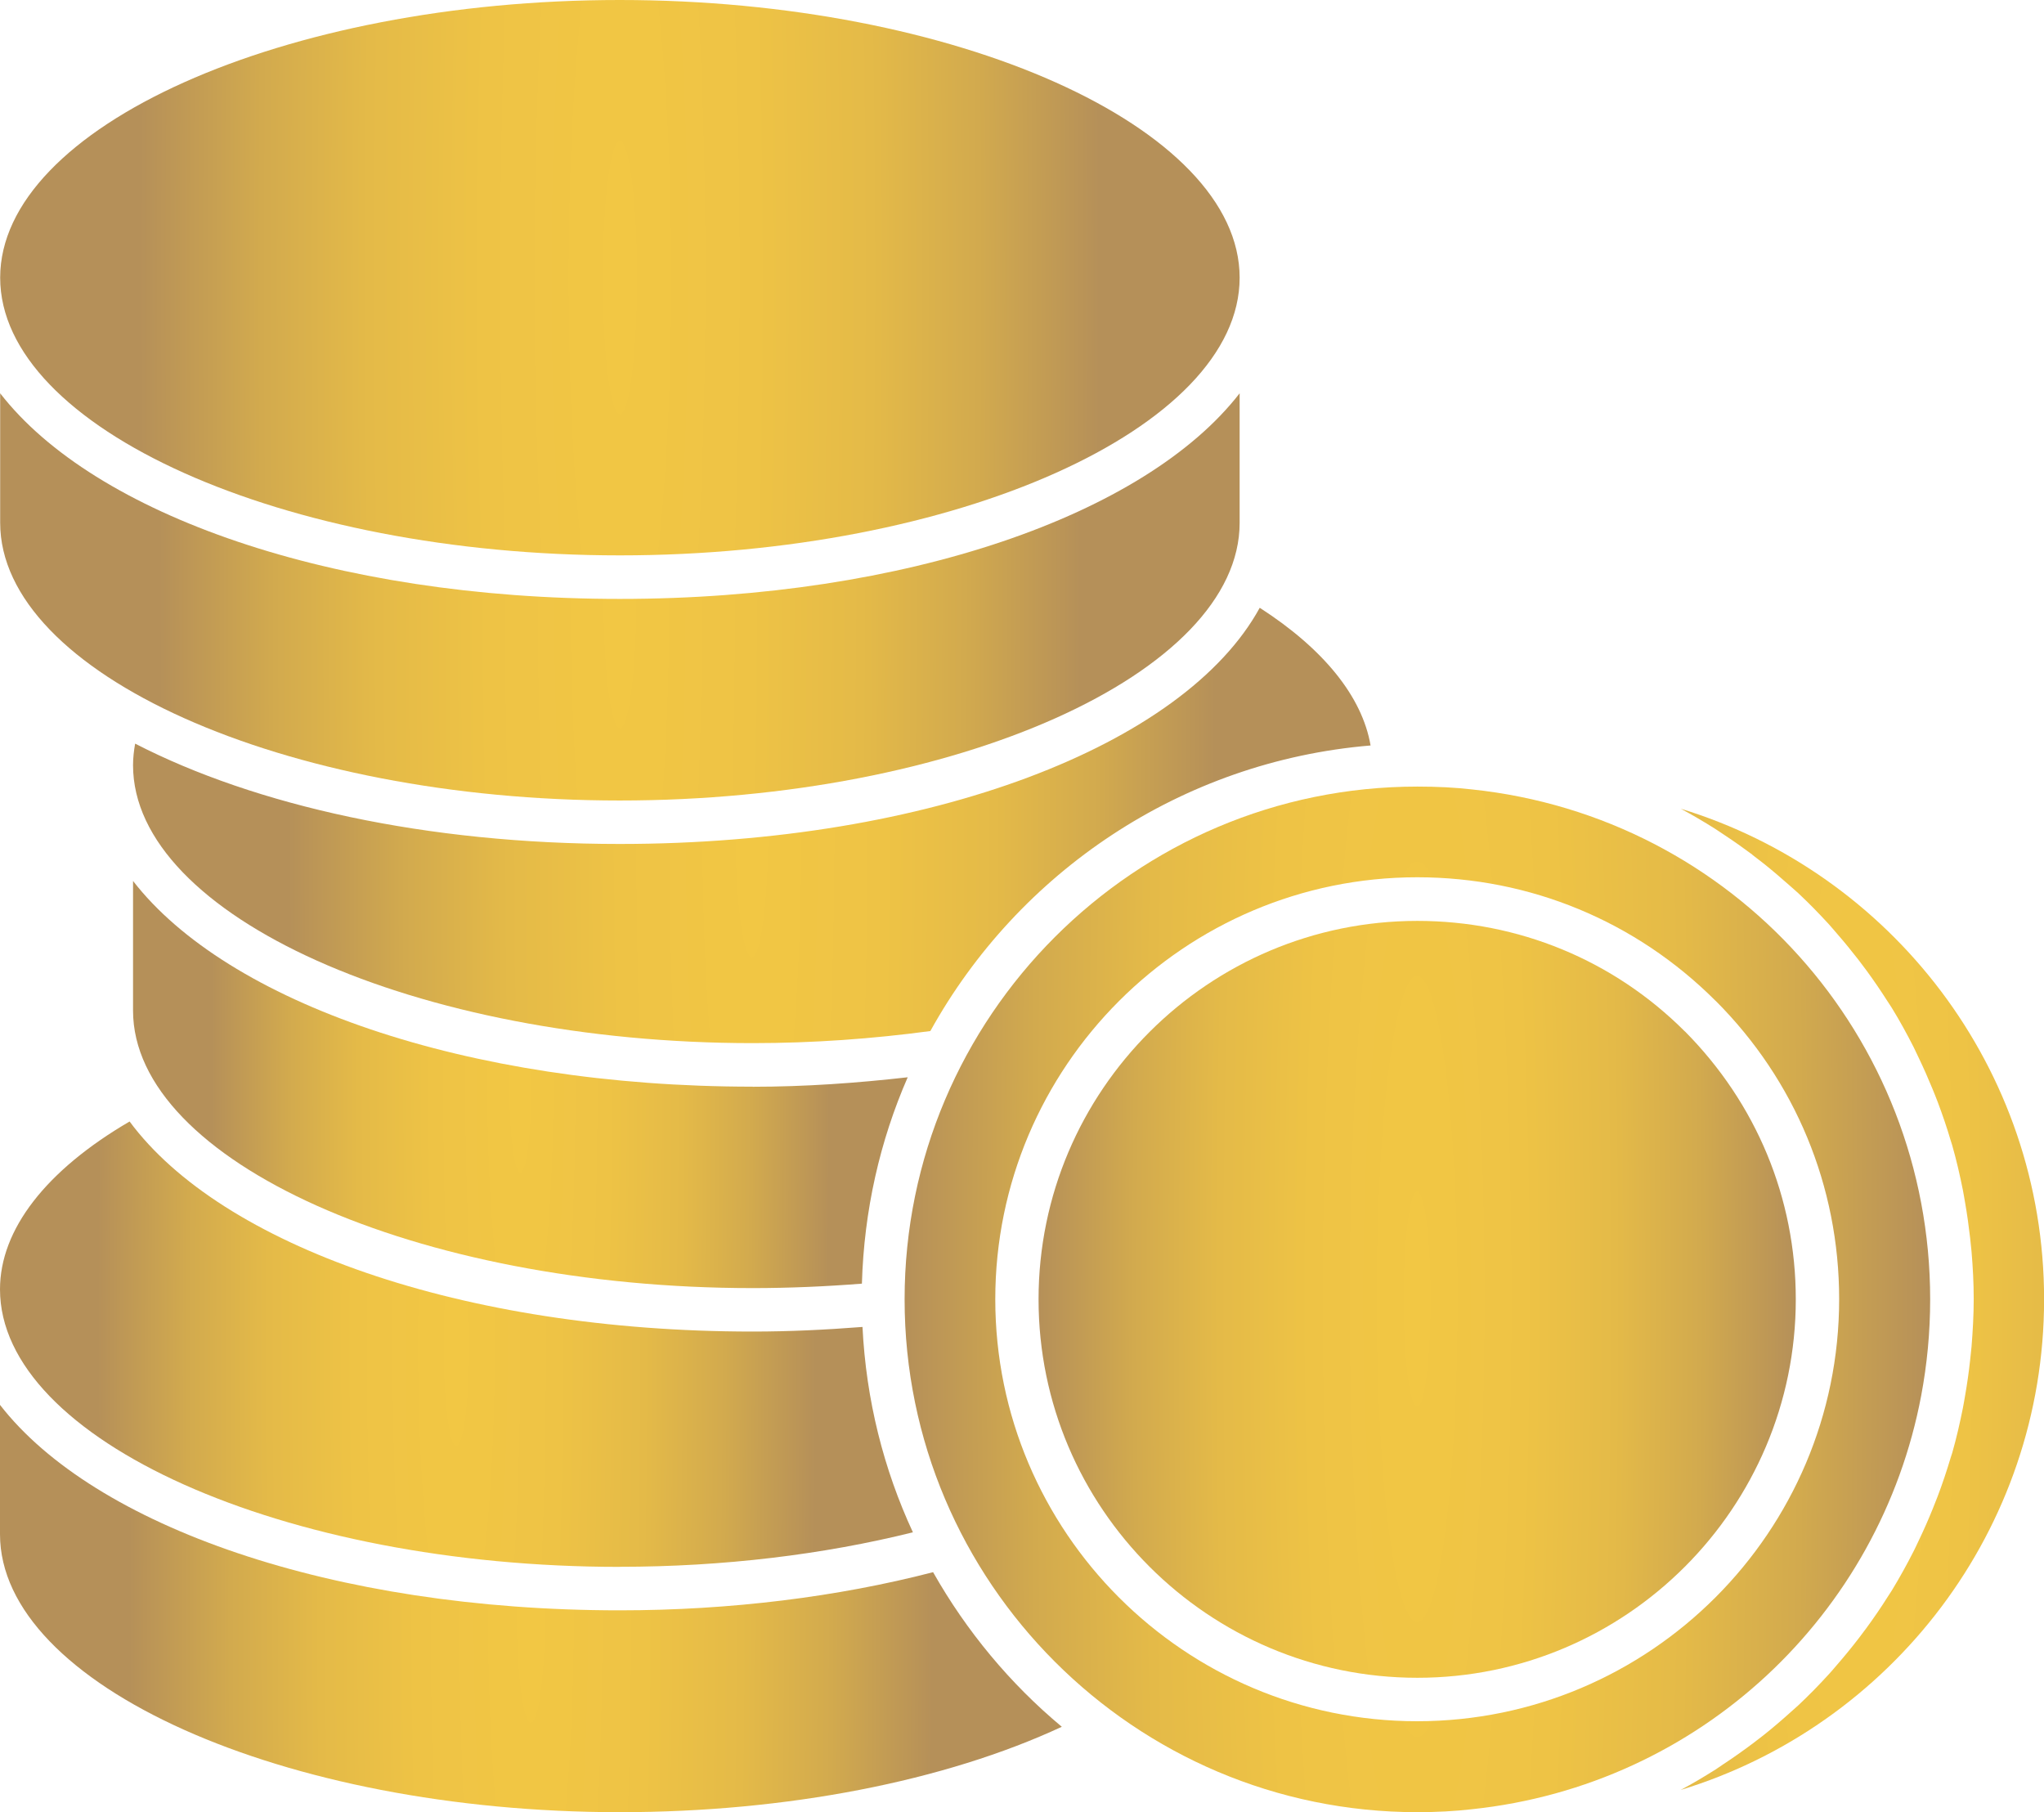 <?xml version="1.0" encoding="UTF-8"?><svg id="Warstwa_2" xmlns="http://www.w3.org/2000/svg" xmlns:xlink="http://www.w3.org/1999/xlink" viewBox="0 0 24.367 21.601"><defs><style>.cls-1{fill:url(#Gradient_bez_nazwy_13-8);}.cls-2{fill:url(#Gradient_bez_nazwy_13-9);}.cls-3{fill:url(#Gradient_bez_nazwy_13);}.cls-4{fill:url(#Gradient_bez_nazwy_13-2);}.cls-5{fill:url(#Gradient_bez_nazwy_13-3);}.cls-6{fill:url(#Gradient_bez_nazwy_13-7);}.cls-7{fill:url(#Gradient_bez_nazwy_13-6);}.cls-8{fill:url(#Gradient_bez_nazwy_13-5);}.cls-9{fill:url(#Gradient_bez_nazwy_13-4);}</style><radialGradient id="Gradient_bez_nazwy_13" cx="7.39" cy="3.31" fx="7.39" fy="3.31" r="5.725" gradientTransform="translate(0 -23.171) scale(1 8)" gradientUnits="userSpaceOnUse"><stop offset="0" stop-color="#f2c744"/><stop offset=".285" stop-color="#eec345"/><stop offset=".525" stop-color="#e4ba48"/><stop offset=".748" stop-color="#d2aa4e"/><stop offset=".96" stop-color="#ba9457"/><stop offset="1" stop-color="#b59059"/></radialGradient><radialGradient id="Gradient_bez_nazwy_13-2" cy="7.115" fy="7.115" r="5.499" gradientTransform="translate(0 -49.804) scale(1 8)" xlink:href="#Gradient_bez_nazwy_13"/><radialGradient id="Gradient_bez_nazwy_13-3" cx="16.896" cy="15.488" fx="16.896" fy="15.488" r="6.113" gradientTransform="translate(0 -108.418) scale(1 8)" xlink:href="#Gradient_bez_nazwy_13"/><radialGradient id="Gradient_bez_nazwy_13-4" cx="6.203" cy="12.927" fx="6.203" fy="12.927" r="3.688" gradientTransform="translate(0 -90.487) scale(1 8)" xlink:href="#Gradient_bez_nazwy_13"/><radialGradient id="Gradient_bez_nazwy_13-5" cx="16.894" cy="15.487" fx="16.894" fy="15.487" r="4.512" gradientTransform="translate(0 -108.411) scale(1 8)" xlink:href="#Gradient_bez_nazwy_13"/><radialGradient id="Gradient_bez_nazwy_13-6" cx="6.329" cy="19.173" fx="6.329" fy="19.173" r="4.793" gradientTransform="translate(0 -134.214) scale(1 8)" xlink:href="#Gradient_bez_nazwy_13"/><radialGradient id="Gradient_bez_nazwy_13-7" cx="22.201" cy="15.489" fx="22.201" fy="15.489" r="4.41" gradientTransform="translate(0 -108.42) scale(1 8)" xlink:href="#Gradient_bez_nazwy_13"/><radialGradient id="Gradient_bez_nazwy_13-8" cx="5.441" cy="16.022" fx="5.441" fy="16.022" r="4.281" gradientTransform="translate(0 -112.154) scale(1 8)" xlink:href="#Gradient_bez_nazwy_13"/><radialGradient id="Gradient_bez_nazwy_13-9" cx="8.963" cy="9.839" fx="8.963" fy="9.839" r="5.529" gradientTransform="translate(0 -68.875) scale(1 8)" xlink:href="#Gradient_bez_nazwy_13"/></defs><g id="PlayerMenu"><path class="cls-3" d="M7.388,6.62c4.006,0,7.39-1.516,7.39-3.31S11.394,0,7.388,0,.002,1.516.002,3.31s3.383,3.31,7.386,3.31Z"/><path class="cls-4" d="M7.388,9.542c4.006,0,7.39-1.516,7.39-3.31v-1.544c-1.121,1.446-3.965,2.451-7.39,2.451S1.122,6.134.002,4.688v1.543C.002,8.026,3.384,9.542,7.388,9.542Z"/><path class="cls-5" d="M10.784,15.488c0,3.371,2.742,6.113,6.113,6.113.232,0,.45-.012.649-.035,2.726-.287,4.865-2.324,5.357-4.93.07-.372.107-.756.107-1.148,0-3.136-2.348-5.749-5.461-6.078-.201-.023-.414-.034-.652-.034-3.37,0-6.113,2.742-6.113,6.112ZM20.452,11.929c.95.95,1.473,2.213,1.473,3.557,0,2.774-2.257,5.03-5.03,5.031-2.774,0-5.03-2.257-5.03-5.03s2.257-5.03,5.03-5.03h.001c1.343,0,2.606.523,3.556,1.473Z"/><path class="cls-9" d="M8.974,12.953c-3.424,0-6.267-1.006-7.388-2.452v1.545c0,1.793,3.383,3.308,7.388,3.308.432,0,.869-.019,1.301-.053.025-.872.215-1.703.546-2.46-.607.069-1.224.113-1.847.113Z"/><path class="cls-8" d="M20.085,12.294c-.85-.85-1.986-1.317-3.188-1.317-2.489,0-4.516,2.022-4.516,4.511s2.027,4.511,4.516,4.511,4.511-2.027,4.511-4.511c0-1.208-.472-2.338-1.322-3.194Z"/><path class="cls-7" d="M11.124,18.74c-1.133.294-2.416.455-3.736.455-3.424,0-6.267-1.004-7.388-2.449v1.542c0,1.796,3.383,3.313,7.388,3.313,1.992,0,3.88-.371,5.27-1.018-.617-.514-1.136-1.139-1.534-1.842Z"/><path class="cls-6" d="M20.89,10.189c.047.036.094.072.141.109.106.085.209.173.31.263.032.029.066.057.097.086.128.12.25.245.368.374.031.034.059.069.089.103.089.102.175.207.258.314.034.044.067.088.1.133.087.119.17.241.249.365.017.027.036.053.052.08.093.151.178.307.259.466.021.042.041.086.061.128.059.123.114.248.166.375.02.05.041.1.06.151.057.152.11.306.156.463.005.018.012.036.017.054.05.175.091.353.127.533.01.051.018.102.027.153.024.137.043.276.059.415.006.055.012.109.017.164.016.187.026.376.026.567s-.011.38-.026.567c-.005.055-.011.109-.017.163-.015.14-.035.279-.059.417-.009.051-.017.102-.027.152-.036.18-.077.359-.127.534-.005.018-.012.035-.017.052-.047.158-.099.314-.157.467-.019.049-.039.098-.058.147-.052.129-.108.256-.168.381-.02.041-.038.083-.059.123-.081.16-.168.317-.261.47-.015.024-.031.047-.046.071-.081.129-.167.254-.256.376-.031.042-.062.084-.094.125-.086.112-.175.22-.268.327-.027.031-.052.062-.08.092-.12.132-.244.259-.374.381-.027.025-.055.048-.082.073-.107.097-.216.19-.329.28-.042.033-.083.065-.126.097-.116.087-.234.171-.356.251-.03.02-.059.041-.09.061-.136.086-.274.168-.416.244,2.505-.764,4.332-3.097,4.332-5.849s-1.827-5.083-4.331-5.847c.14.075.276.155.409.239.04.025.078.053.117.078.112.074.221.151.328.231Z"/><path class="cls-1" d="M7.388,18.676c1.234,0,2.431-.146,3.495-.411-.349-.752-.558-1.578-.601-2.448-.435.034-.873.055-1.308.055-3.467,0-6.338-1.03-7.429-2.504-.995.581-1.545,1.286-1.545,2.001,0,1.793,3.383,3.308,7.388,3.308Z"/><path class="cls-2" d="M15.018,7.244c-.897,1.639-3.924,2.816-7.63,2.816-2.305,0-4.345-.458-5.777-1.196-.015.085-.025.171-.025.257,0,1.796,3.383,3.313,7.388,3.313.715,0,1.426-.051,2.117-.144,1.046-1.89,2.987-3.215,5.248-3.404-.1-.583-.56-1.151-1.321-1.641Z"/></g></svg>